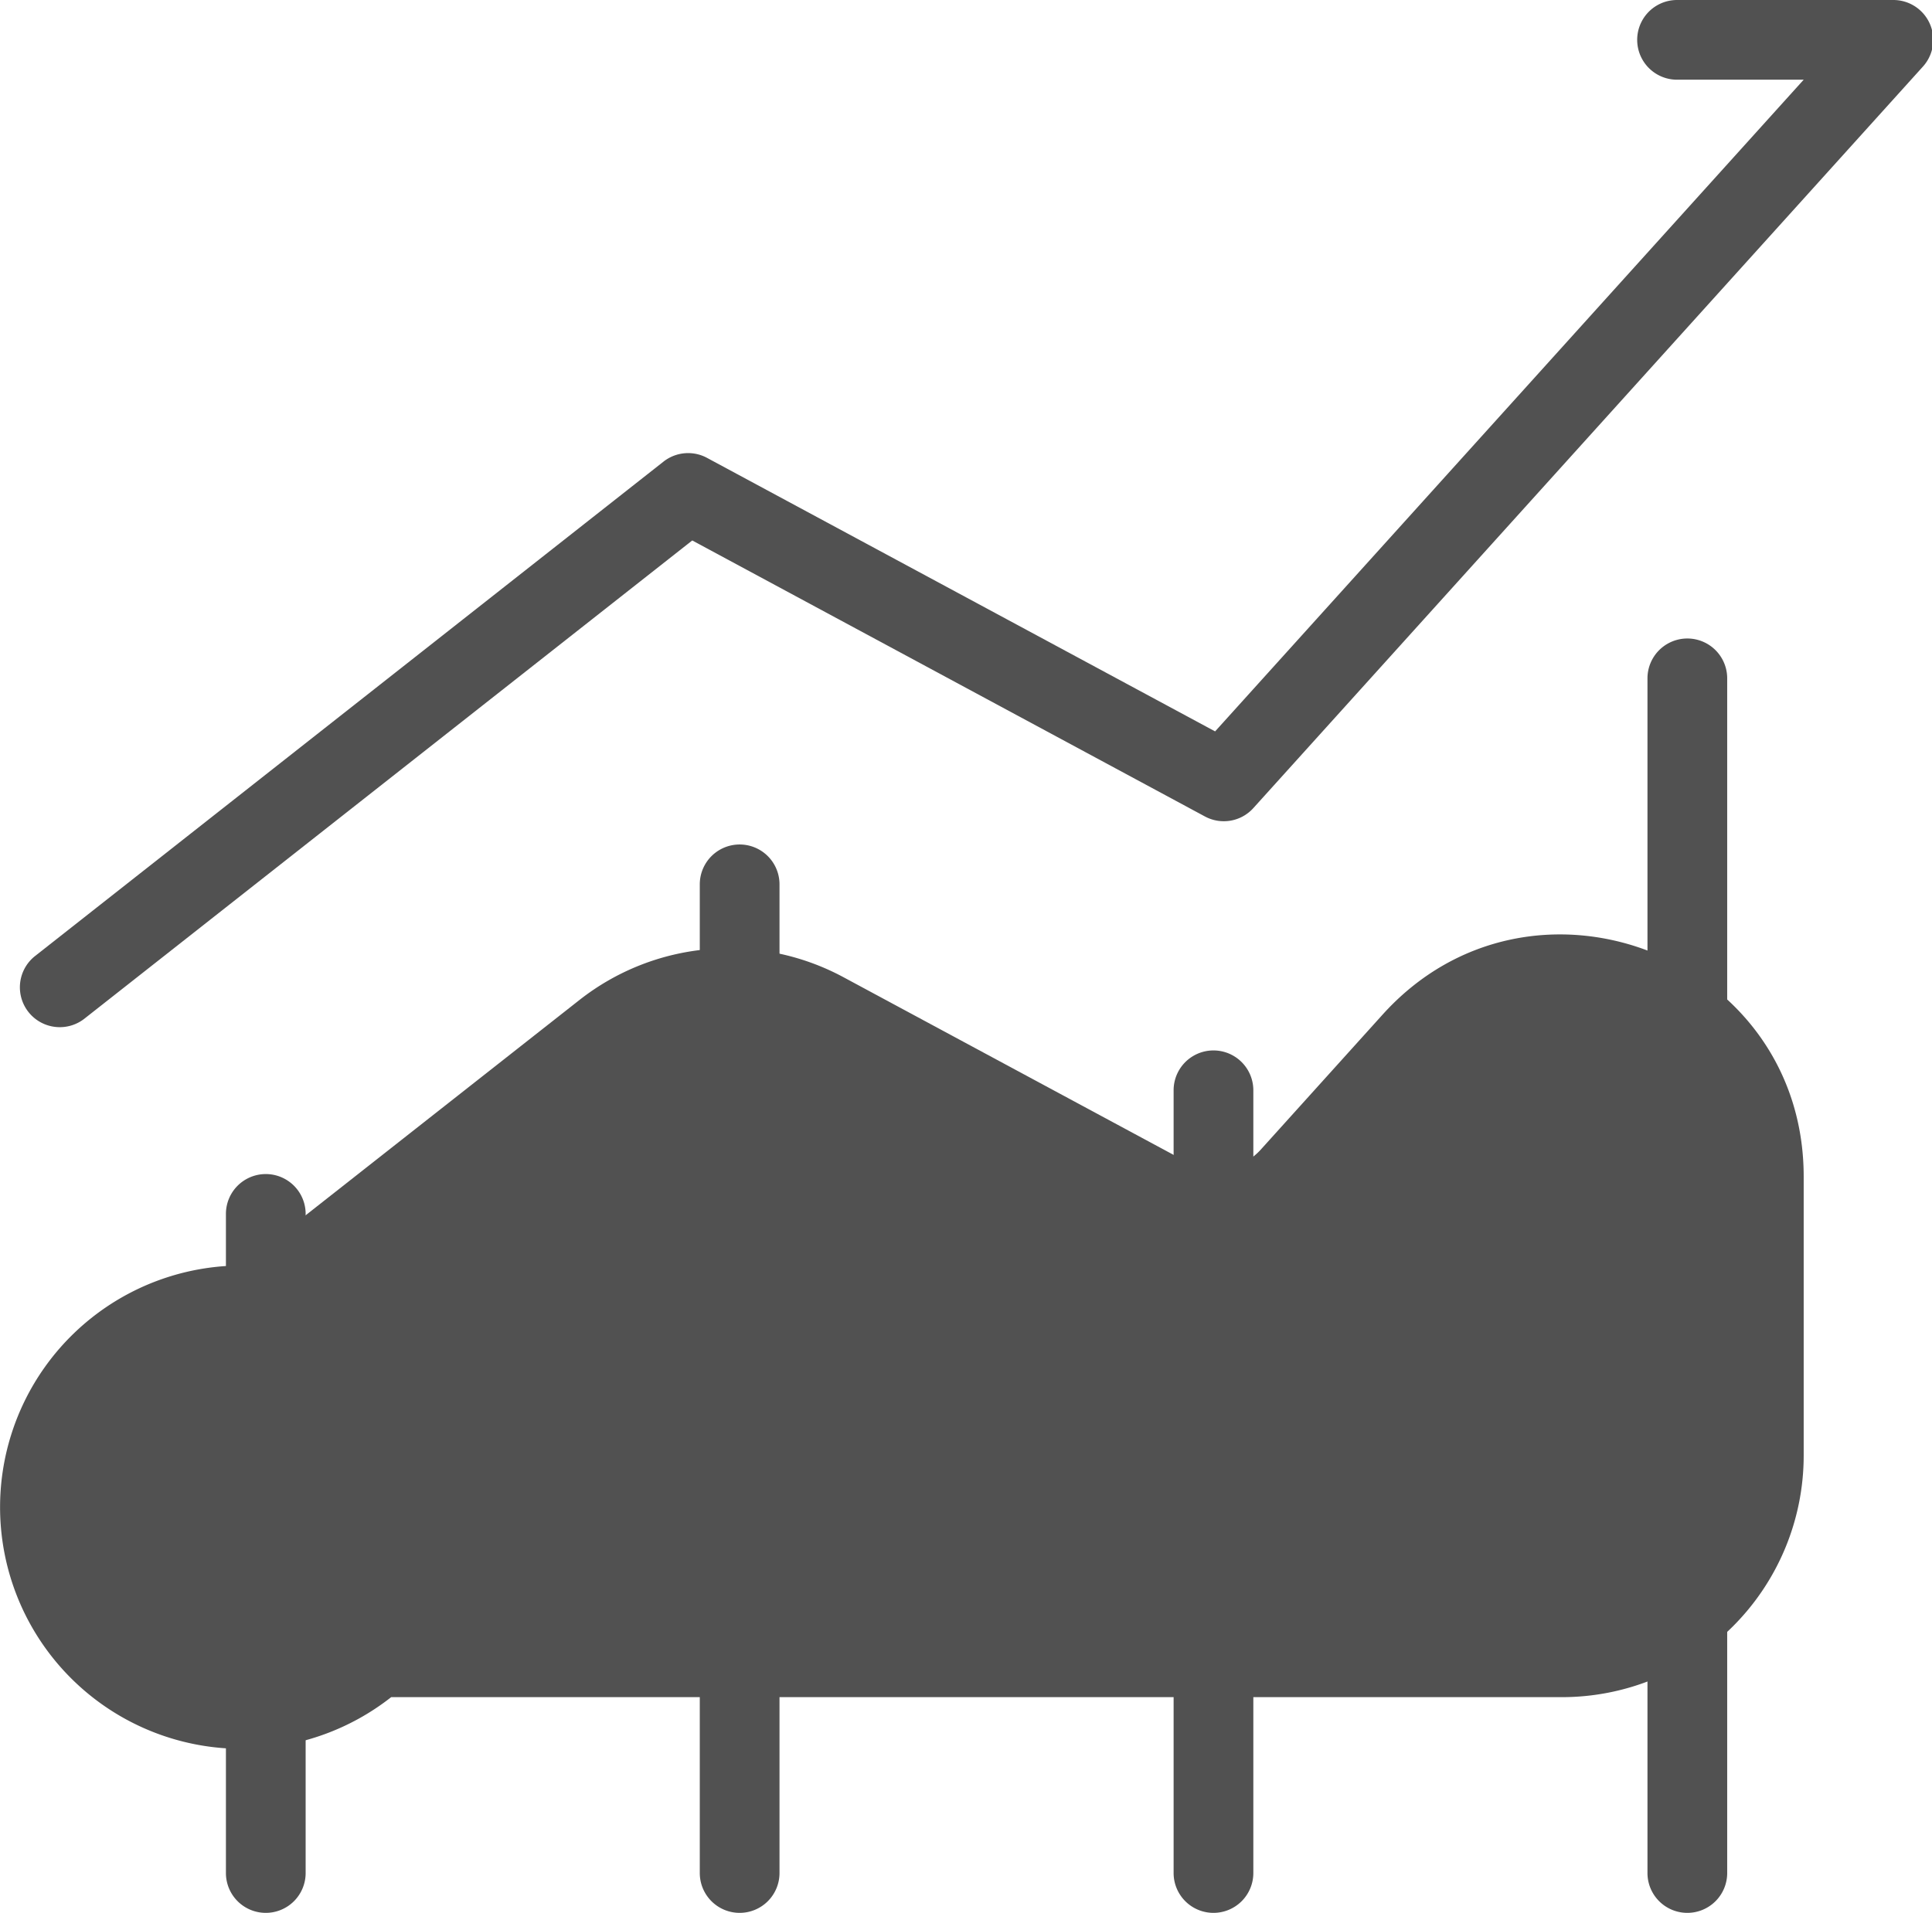 <?xml version="1.0" standalone="no"?><!DOCTYPE svg PUBLIC "-//W3C//DTD SVG 1.1//EN" "http://www.w3.org/Graphics/SVG/1.1/DTD/svg11.dtd"><svg t="1579349004940" class="icon" viewBox="0 0 1034 1024" version="1.1" xmlns="http://www.w3.org/2000/svg" p-id="895" xmlns:xlink="http://www.w3.org/1999/xlink" width="201.953" height="200"><defs><style type="text/css"></style></defs><path d="M965.328 629.845v149.312a129.365 129.365 0 0 1-129.365 129.365H209.36a129.365 129.365 0 1 1-79.979-231.061l180.715-142.123a129.387 129.387 0 0 1 141.312-12.224l184.128 99.115c13.013 7.04 29.013 4.267 39.04-6.613l65.344-72.427c79.339-87.979 225.408-31.829 225.408 86.656z" fill="#515151" p-id="896"></path><path d="M142.246 1024a21.333 21.333 0 0 1-21.333-21.333V649.835a21.333 21.333 0 1 1 42.667 0V1002.667a21.333 21.333 0 0 1-21.333 21.333zM395.856 1024a21.333 21.333 0 0 1-21.333-21.333V473.408a21.333 21.333 0 0 1 42.667 0V1002.667a21.333 21.333 0 0 1-21.333 21.333zM649.446 1024a21.333 21.333 0 0 1-21.333-21.333V583.659a21.333 21.333 0 1 1 42.667 0V1002.667a21.333 21.333 0 0 1-21.333 21.333zM903.056 1024a21.333 21.333 0 0 1-21.333-21.333V363.136a21.333 21.333 0 1 1 42.667 0V1002.667a21.333 21.333 0 0 1-21.333 21.333z" p-id="897" fill="#515151"></path><path d="M31.995 549.867a21.333 21.333 0 0 1-13.205-38.101l336.299-264.64a21.333 21.333 0 0 1 23.296-2.027l271.936 146.432L965.328 42.667h-67.776a21.333 21.333 0 1 1 0-42.667H1013.328a21.333 21.333 0 0 1 15.829 35.627L670.8 432.576a21.291 21.291 0 0 1-25.963 4.48l-274.347-147.733-325.312 256a21.333 21.333 0 0 1-13.184 4.544z" p-id="898" fill="#515151"></path></svg>